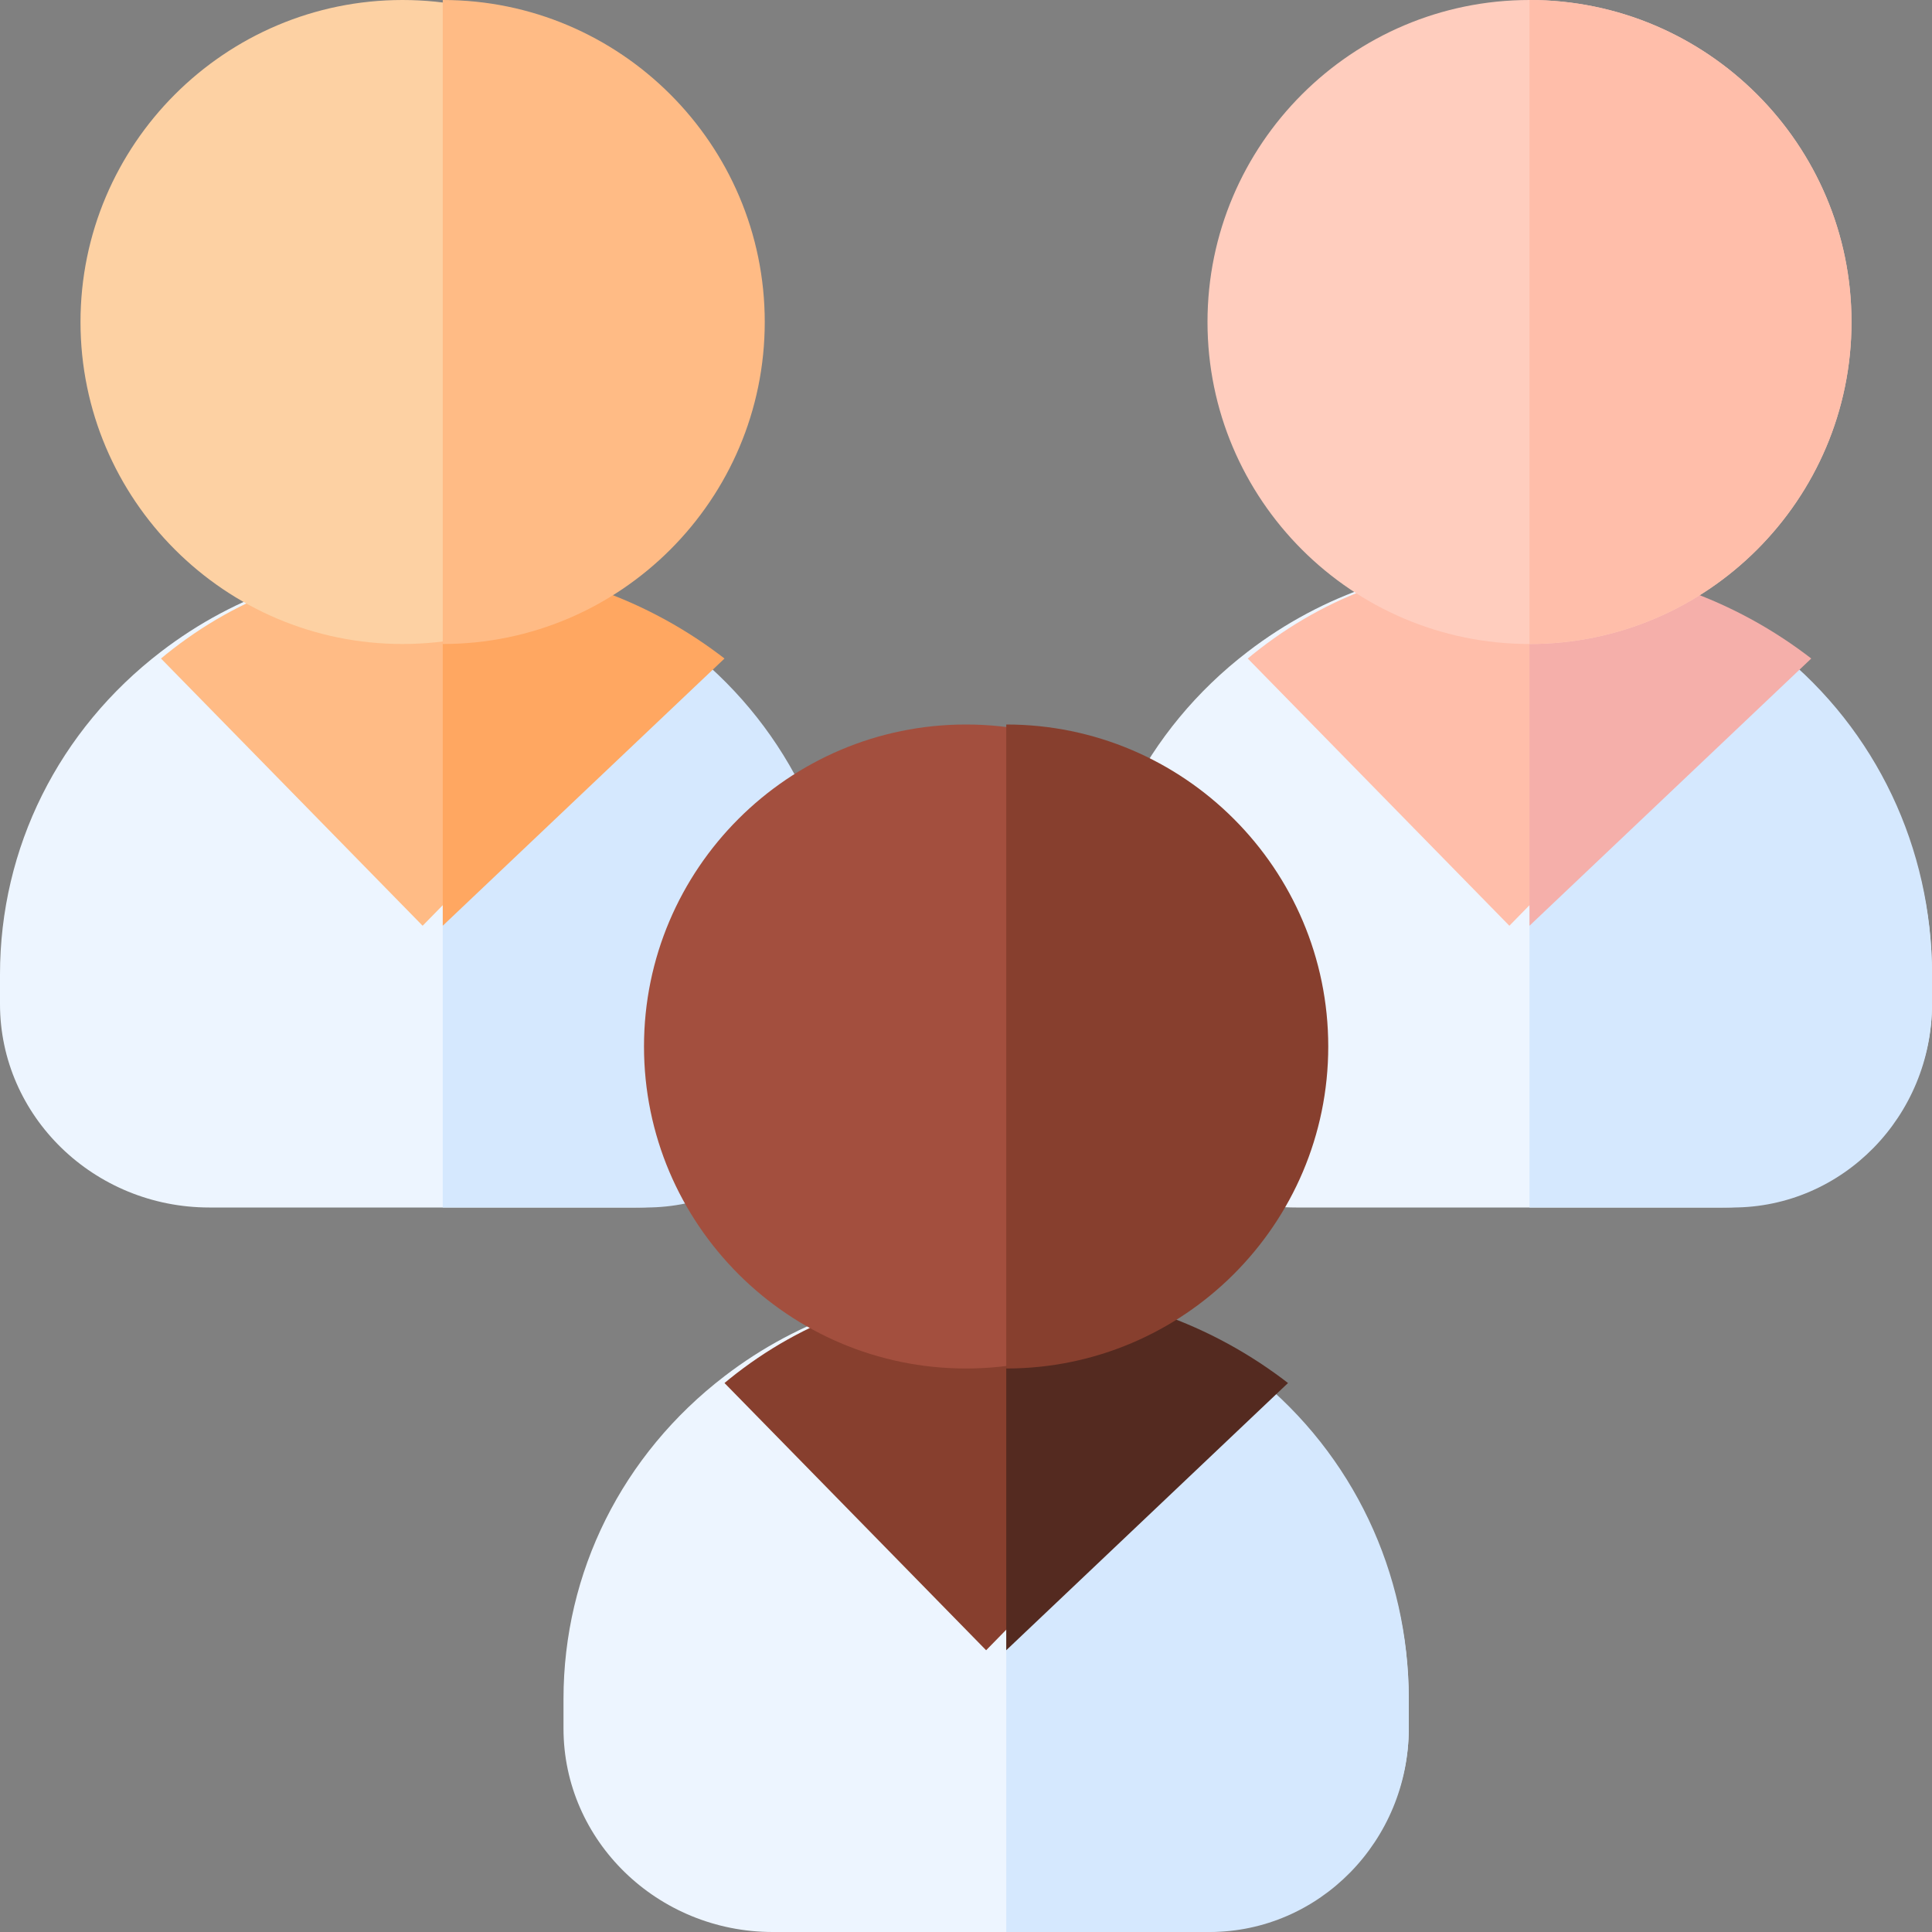 <svg width="48" height="48" viewBox="0 0 48 48" fill="none" xmlns="http://www.w3.org/2000/svg">
<rect x="0" y="0" width="48" height="48" fill="#808080" stroke="none"/>
<path d="M16.999 16.19C15.131 14.757 12.884 14 10.5 14C8.116 14 5.869 14.757 4.001 16.19C1.458 18.14 0 21.063 0 24.209V24.945C0 27.732 2.333 30 5.2 30H15.8C18.667 30 21 27.732 21 24.945V24.209C21 21.063 19.542 18.141 16.999 16.19Z" fill="#EDF5FF"/>
<path d="M17.189 16.19C15.41 14.757 13.27 14 11 14H11V30H16.048C18.779 30 21 27.732 21 24.945V24.209C21 21.063 19.611 18.14 17.189 16.19Z" fill="#D5E8FE"/>
<path d="M17 16.361C16.958 16.326 16.916 16.291 16.873 16.256C15.041 14.78 12.838 14 10.5 14C8.162 14 5.959 14.78 4.127 16.256C4.084 16.291 4.042 16.326 4 16.361L10.5 23L17 16.361Z" fill="#FFBB85"/>
<path d="M18 16.361C17.954 16.326 17.91 16.291 17.863 16.256C15.891 14.78 13.517 14 11 14H11V23L11 23L18 16.361Z" fill="#FFA761"/>
<path d="M10 0C5.589 0 2 3.589 2 8C2 12.411 5.589 16 10 16C14.411 16 18 12.411 18 8C18 3.589 14.411 0 10 0Z" fill="#FDD1A3"/>
<path d="M11 0L11 16H11C15.411 16 19 12.411 19 8C19 3.589 15.411 0 11 0Z" fill="#FFBB85"/>
<path d="M43.999 16.19C42.131 14.757 39.884 14 37.5 14C35.116 14 32.869 14.757 31.001 16.19C28.458 18.14 27 21.063 27 24.209V24.945C27 27.732 29.333 30 32.2 30H42.8C45.667 30 48 27.732 48 24.945V24.209C48 21.063 46.541 18.141 43.999 16.19Z" fill="#EDF5FF"/>
<path d="M44.189 16.19C42.41 14.757 40.27 14 38 14H38V30H43.048C45.779 30 48 27.732 48 24.945V24.209C48 21.063 46.611 18.141 44.189 16.19Z" fill="#D5E8FE"/>
<path d="M44 16.361C43.958 16.326 43.916 16.291 43.873 16.256C42.041 14.78 39.837 14 37.5 14C35.162 14 32.959 14.78 31.127 16.256C31.084 16.291 31.042 16.326 31 16.361L37.5 23L44 16.361Z" fill="#FFBEAA"/>
<path d="M45 16.361C44.955 16.326 44.91 16.291 44.863 16.256C42.891 14.78 40.517 14 38 14H38V23L38 23L45 16.361Z" fill="#F5AFAA"/>
<path d="M38 0C33.589 0 30 3.589 30 8C30 12.411 33.589 16 38 16C42.411 16 46 12.411 46 8C46 3.589 42.411 0 38 0Z" fill="#FFCDBE"/>
<path d="M38 0H38V16H38C42.411 16 46 12.411 46 8C46 3.589 42.411 0 38 0Z" fill="#FFBEAA"/>
<path d="M30.999 34.19C29.131 32.757 26.884 32 24.5 32C22.116 32 19.869 32.757 18.001 34.19C15.458 36.14 14 39.063 14 42.209V42.945C14 45.732 16.333 48 19.2 48H29.8C32.667 48 35 45.732 35 42.945V42.209C35 39.063 33.542 36.141 30.999 34.19Z" fill="#EDF5FF"/>
<path d="M31.189 34.19C29.41 32.757 27.27 32 25 32H25V48H30.048C32.779 48 35 45.732 35 42.945V42.209C35 39.063 33.611 36.141 31.189 34.19Z" fill="#D5E8FE"/>
<path d="M31 34.361C30.958 34.326 30.916 34.291 30.873 34.256C29.041 32.78 26.837 32 24.5 32C22.162 32 19.959 32.78 18.127 34.256C18.084 34.291 18.042 34.326 18 34.361L24.5 41L31 34.361Z" fill="#873F2E"/>
<path d="M32 34.361C31.954 34.326 31.91 34.291 31.863 34.256C29.891 32.78 27.517 32 25 32H25V41L25 41L32 34.361Z" fill="#542A20"/>
<path d="M24 18C19.589 18 16 21.589 16 26C16 30.411 19.589 34 24 34C28.411 34 32 30.411 32 26C32 21.589 28.411 18 24 18Z" fill="#A34F3E"/>
<path d="M25 18H25V34H25C29.411 34 33 30.411 33 26C33 21.589 29.411 18 25 18V18Z" fill="#873F2E"/>
</svg>
